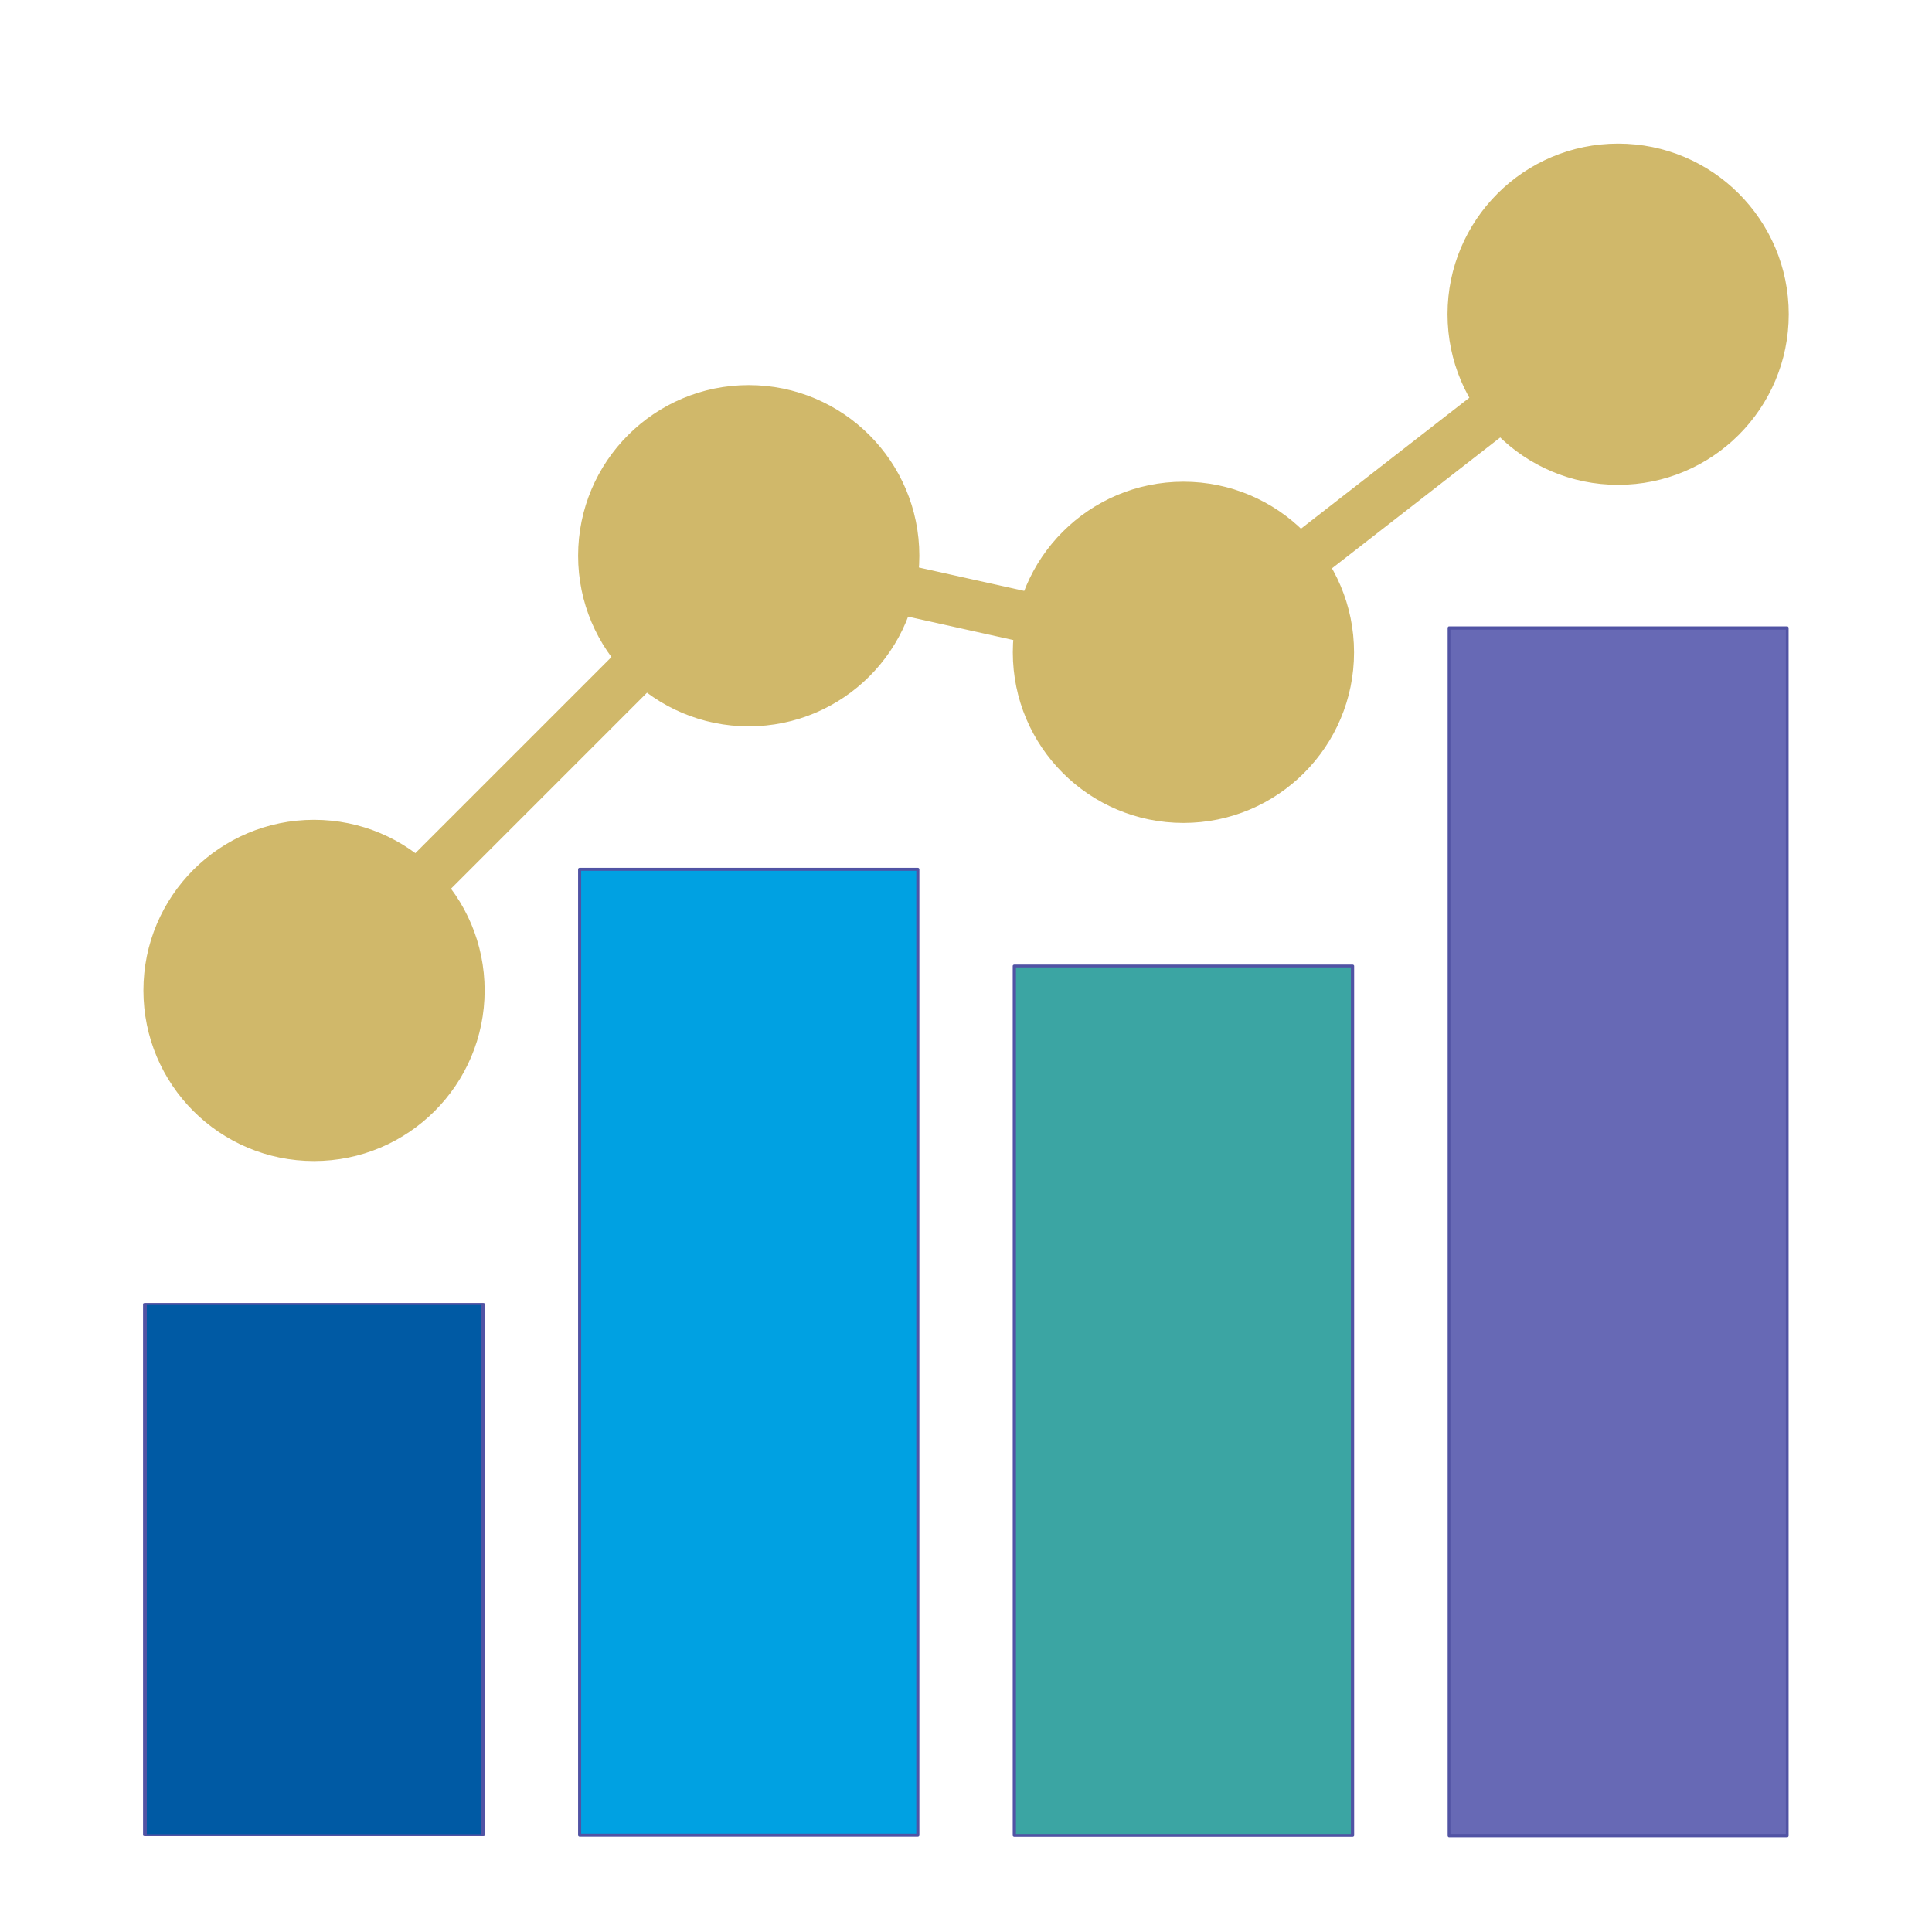 <?xml version="1.0" encoding="UTF-8" standalone="no"?>
<!DOCTYPE svg PUBLIC "-//W3C//DTD SVG 1.1//EN" "http://www.w3.org/Graphics/SVG/1.1/DTD/svg11.dtd">
<svg width="100%" height="100%" viewBox="0 0 640 640" version="1.1" xmlns="http://www.w3.org/2000/svg" xmlns:xlink="http://www.w3.org/1999/xlink" xml:space="preserve" xmlns:serif="http://www.serif.com/" style="fill-rule:evenodd;clip-rule:evenodd;stroke-linecap:round;stroke-linejoin:round;stroke-miterlimit:1.5;">
    <g transform="matrix(1.167,0,0,0.611,10.667,236.444)">
        <rect x="32" y="320" width="96" height="288" style="fill:rgb(0,90,164);stroke:rgb(81,83,164);stroke-width:1.07px;"/>
    </g>
    <g transform="matrix(1.167,0,0,1,298.667,0)">
        <rect x="32" y="320" width="96" height="288" style="fill:rgb(59,165,163);stroke:rgb(81,83,164);stroke-width:0.92px;"/>
    </g>
    <g transform="matrix(1.167,0,0,1.111,154.667,-67.556)">
        <rect x="32" y="320" width="96" height="288" style="fill:rgb(0,161,226);stroke:rgb(81,83,164);stroke-width:0.88px;"/>
    </g>
    <g transform="matrix(1.167,0,0,1.389,442.667,-236.444)">
        <rect x="32" y="320" width="96" height="288" style="fill:rgb(103,105,181);stroke:rgb(81,83,164);stroke-width:0.78px;"/>
    </g>
    <g transform="matrix(1.167,0,0,1.167,10.667,10.667)">
        <circle cx="80" cy="272" r="48" style="fill:rgb(208,184,106);stroke:rgb(208,184,106);stroke-width:0.86px;"/>
    </g>
    <g transform="matrix(1.167,0,0,1.167,154.667,-133.333)">
        <circle cx="80" cy="272" r="48" style="fill:rgb(208,184,106);stroke:rgb(208,184,106);stroke-width:0.86px;"/>
    </g>
    <g transform="matrix(1.167,0,0,1.167,298.667,-101.333)">
        <circle cx="80" cy="272" r="48" style="fill:rgb(208,184,106);stroke:rgb(208,184,106);stroke-width:0.86px;"/>
    </g>
    <g transform="matrix(1.167,0,0,1.167,442.667,-213.333)">
        <circle cx="80" cy="272" r="48" style="fill:rgb(208,184,106);stroke:rgb(208,184,106);stroke-width:0.86px;"/>
    </g>
    <path d="M104,328L248,184" style="fill:rgb(208,184,106);stroke:rgb(208,184,106);stroke-width:16.67px;"/>
    <path d="M248,184L392,216" style="fill:rgb(208,184,106);stroke:rgb(208,184,106);stroke-width:16.67px;"/>
    <path d="M392,216L536,104" style="fill:rgb(208,184,106);stroke:rgb(208,184,106);stroke-width:16.67px;"/>
</svg>
